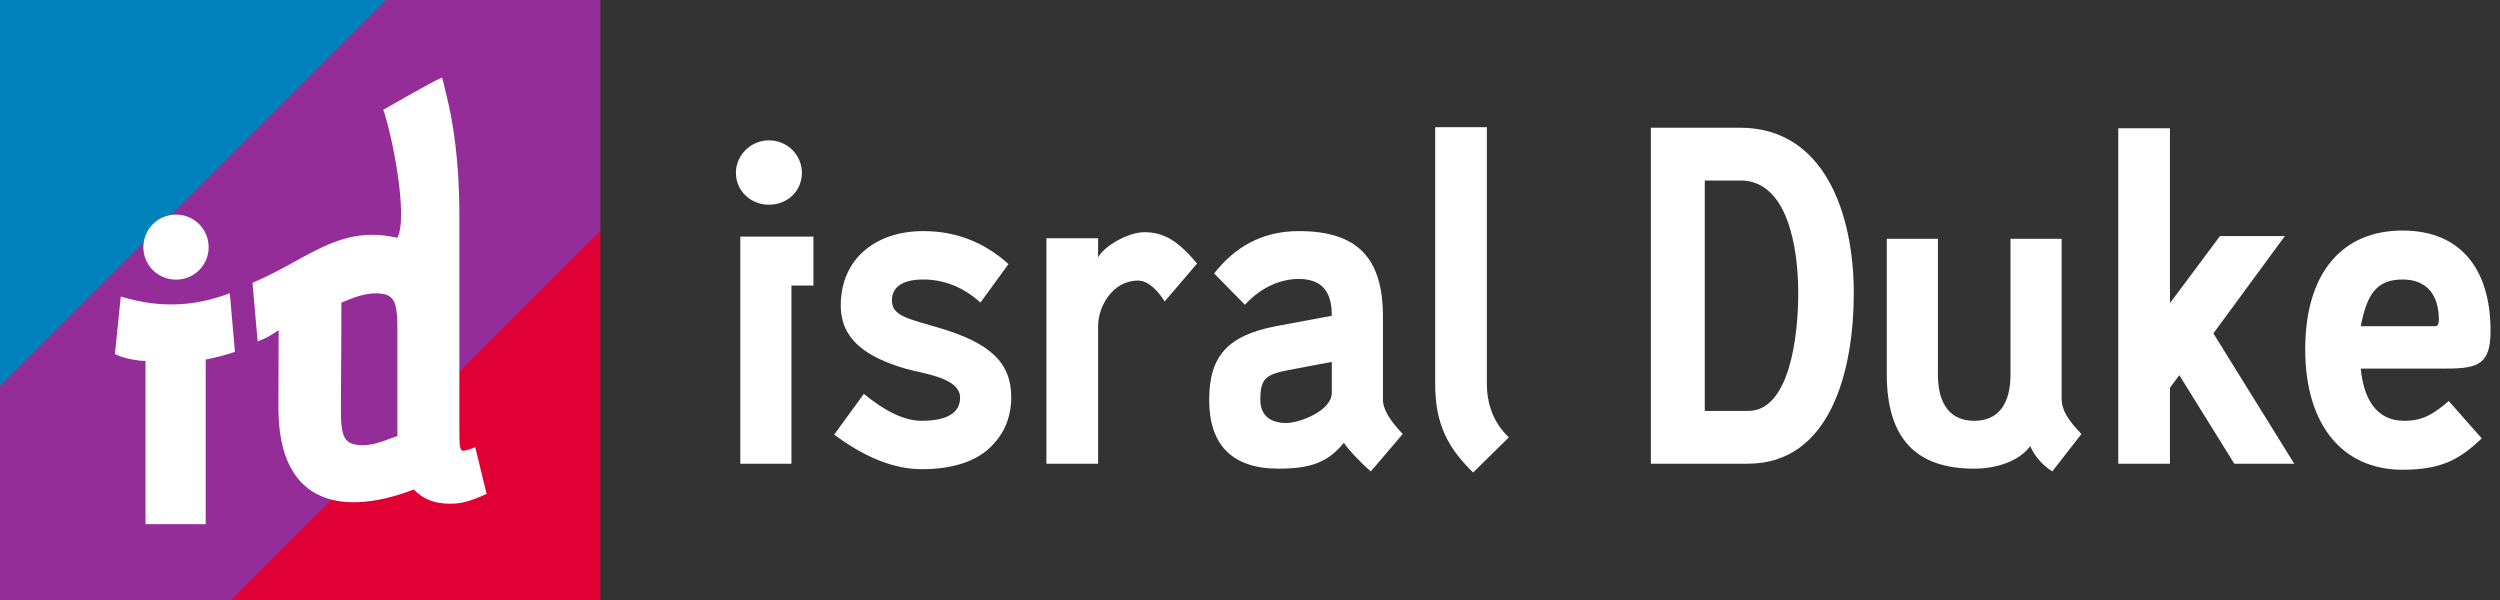 <?xml version="1.0" encoding="UTF-8"?>
<svg width="533px" height="128px" viewBox="0 0 533 128" version="1.1" xmlns="http://www.w3.org/2000/svg" xmlns:xlink="http://www.w3.org/1999/xlink">
    <rect x="0" y="0" width="533" height="128" fill="#333333" stroke="none"/>
    <!-- Generator: Sketch 49.2 (51160) - http://www.bohemiancoding.com/sketch -->
    <title>logo wide white</title>
    <desc>Created with Sketch.</desc>
    <defs>
        <linearGradient x1="0%" y1="0%" x2="100%" y2="100%" id="linearGradient-1">
            <stop stop-color="#0082BB" offset="0%"></stop>
            <stop stop-color="#0082BB" offset="32.024%"></stop>
            <stop stop-color="#952D98" offset="32.326%"></stop>
            <stop stop-color="#952D98" offset="51.582%"></stop>
            <stop stop-color="#952D98" offset="69.044%"></stop>
            <stop stop-color="#E00034" offset="69.367%"></stop>
            <stop stop-color="#E00034" offset="100%"></stop>
        </linearGradient>
        <path d="M7.179,16.643 C11.166,16.643 14.214,13.713 14.214,9.843 C14.214,6.091 11.166,2.925 7.179,2.925 C3.311,2.925 0.145,6.091 0.145,9.843 C0.145,13.713 3.311,16.643 7.179,16.643 Z M11.986,71.862 L1.083,71.862 L1.083,23.442 L16.675,23.442 L16.675,33.877 L11.986,33.877 L11.986,71.862 Z M39.734,73.033 C33.99,73.033 27.659,70.572 21.094,65.648 L27.425,56.972 C31.997,60.724 36.1,62.717 39.734,62.717 C45.245,62.717 47.942,60.958 47.942,57.793 C47.942,53.455 39.852,52.634 36.218,51.579 C28.012,49.118 22.501,45.483 22.501,38.097 C22.501,28.249 29.887,22.27 40.087,22.27 C47.004,22.27 53.1,24.614 58.258,29.303 L52.279,37.51 C48.411,33.993 44.19,32.588 40.087,32.588 C35.631,32.588 33.404,34.227 33.404,37.042 C33.404,40.325 36.687,40.91 43.487,42.903 C54.155,46.069 58.845,50.173 58.845,57.676 C58.845,61.778 57.438,65.178 54.975,67.757 C51.811,71.275 46.535,73.033 39.734,73.033 Z M91.553,37.276 C91.553,37.276 88.974,32.821 85.925,32.821 C80.18,32.821 77.367,38.683 77.367,42.435 L77.367,71.862 L66.347,71.862 L66.347,23.794 L77.367,23.794 L77.367,27.897 C78.539,25.552 83.698,22.504 87.216,22.504 C91.67,22.504 94.601,24.614 98.47,29.187 L91.553,37.276 Z M135.516,73.503 C133.053,71.393 130.709,68.813 129.771,67.406 C126.371,71.509 122.854,72.917 115.82,72.917 C105.972,72.917 101.048,67.875 101.048,58.262 C101.048,49.001 104.917,44.545 115.234,42.552 L127.192,40.325 C127.192,36.69 126.254,32.47 120.159,32.47 C116.757,32.47 112.42,33.877 108.669,37.98 L102.103,31.298 C106.324,25.904 112.068,22.27 120.159,22.27 C132.819,22.27 138.095,28.131 138.095,40.558 L138.095,58.262 C138.095,60.254 139.619,62.717 142.316,65.53 L135.516,73.503 Z M157.32,73.738 C151.928,68.461 149.231,63.42 149.231,54.863 L149.231,0.112 L160.252,0.112 L160.252,54.863 C160.252,59.082 161.659,63.186 164.942,66.234 L157.32,73.738 Z M127.192,50.173 C127.192,50.173 121.33,51.227 117.813,51.931 C113.006,52.869 111.951,53.807 111.951,58.262 C111.951,61.309 113.826,63.186 117.462,63.186 C120.275,63.186 127.192,60.606 127.192,56.738 L127.192,50.173 Z" id="path-2"></path>
        <path d="M11.705,11.484 L11.705,60.606 L20.967,60.606 C29.76,60.606 31.636,44.779 31.636,35.517 C31.636,25.552 29.291,11.484 19.325,11.484 L11.705,11.484 Z M0.216,71.862 L0.216,0.229 L19.209,0.229 C37.263,0.229 43.477,18.635 43.477,35.517 C43.477,51.697 38.67,71.862 20.85,71.862 L0.216,71.862 Z M85.798,73.503 C83.336,71.978 81.694,69.633 81.109,68.109 C78.646,71.393 73.84,72.917 69.149,72.917 C56.723,72.917 50.51,66.468 50.51,52.752 L50.51,23.912 L61.413,23.912 L61.413,52.869 C61.413,59.082 63.991,62.717 69.149,62.717 C74.426,62.717 76.888,58.965 76.888,52.869 L76.888,23.912 L87.791,23.912 L87.791,57.909 C87.791,60.606 89.315,62.717 92.012,65.53 L85.798,73.503 Z M124.602,71.862 L112.878,52.987 L110.886,55.683 L110.886,71.862 L99.865,71.862 L99.865,0.347 L110.886,0.347 L110.886,37.628 L121.553,23.325 L135.388,23.325 L120.146,44.076 L137.381,71.862 L124.602,71.862 Z M151.565,51.579 C152.151,57.793 154.731,62.717 160.826,62.717 C164.931,62.717 167.158,61.193 170.323,58.496 L177.358,66.468 C172.786,70.806 168.917,73.151 160.474,73.151 C147.814,73.151 139.724,63.771 139.724,47.476 C139.724,31.063 147.696,22.152 160.474,22.152 C173.019,22.152 179.234,30.594 179.234,43.491 C179.234,50.525 176.772,51.579 169.855,51.579 L151.565,51.579 Z M160.474,32.588 C154.847,32.588 152.855,35.869 151.565,42.552 L167.392,42.552 C167.979,42.552 168.213,42.083 168.213,41.146 C168.213,35.869 165.634,32.588 160.474,32.588 Z" id="path-4"></path>
    </defs>
    <g id="logo-wide-white" stroke="none" stroke-width="1" fill="none" fill-rule="evenodd">
        <g id="assets/isral-Duke-Mark-icon">
            <g id="colors/gradient-sharp" fill="url(#linearGradient-1)" fill-rule="nonzero">
                <rect id="gradient" x="0" y="0" width="128" height="128"></rect>
            </g>
            <g id="assets/id" fill="#FFFFFF" fill-rule="evenodd">
                <path d="M103.75,105.295 C100.051,106.971 98.254,107.392 95.929,107.392 C92.653,107.392 90.221,106.448 88.213,104.352 C74.156,109.801 59.359,108.543 59.359,86.954 C59.39,79.899 59.403,74.503 59.405,70.403 C57.154,71.792 57.369,71.818 54.93,72.782 L53.829,60.299 C65.518,55.37 72.165,47.942 84.382,50.634 L84.724,50.693 C87.047,46.295 83.686,28.911 81.707,23.406 C88.523,19.503 92.702,17.202 94.244,16.5 C94.294,16.493 95.16,20.2 95.162,20.242 C96.695,26.28 97.868,34.414 97.937,45.033 L97.937,91.566 C97.937,95.024 98.032,95.819 98.572,96.073 C99.017,96.283 101.32,95.339 101.32,95.339 L103.75,105.295 Z M84.724,92.929 C82.505,93.767 79.864,94.919 77.432,94.919 C73.416,94.919 72.676,93.348 72.676,87.373 C72.782,73.854 72.782,66.832 72.782,64.526 C75.424,63.372 77.856,62.535 80.075,62.535 C84.091,62.535 84.724,64.213 84.724,70.185 L84.724,92.929 Z M44.484,52.727 C44.484,56.517 41.392,59.617 37.526,59.617 C33.658,59.617 30.566,56.517 30.566,52.727 C30.566,48.851 33.658,45.751 37.526,45.751 C41.392,45.751 44.484,48.851 44.484,52.727 Z M50.085,75.013 C48.069,75.7 45.992,76.248 43.854,76.654 L43.854,111.75 L31.023,111.75 L31.023,76.979 C26.817,76.755 24.5,75.488 24.5,75.488 L25.746,63.215 C34.959,66.055 42.402,64.983 48.994,62.52 L50.085,75.013 Z" id="id"></path>
            </g>
        </g>
        <g id="isral-white" transform="translate(156.75, 27)">
            <mask id="mask-3" fill="white">
                <use xlink:href="#path-2"></use>
            </mask>
            <use id="Mask" fill="#FFFFFF" fill-rule="nonzero" xlink:href="#path-2"></use>
        </g>
        <g id="duke-white" transform="translate(351.75, 27)">
            <mask id="mask-5" fill="white">
                <use xlink:href="#path-4"></use>
            </mask>
            <use id="Mask" fill="#FFFFFF" fill-rule="nonzero" xlink:href="#path-4"></use>
        </g>
    </g>
</svg>